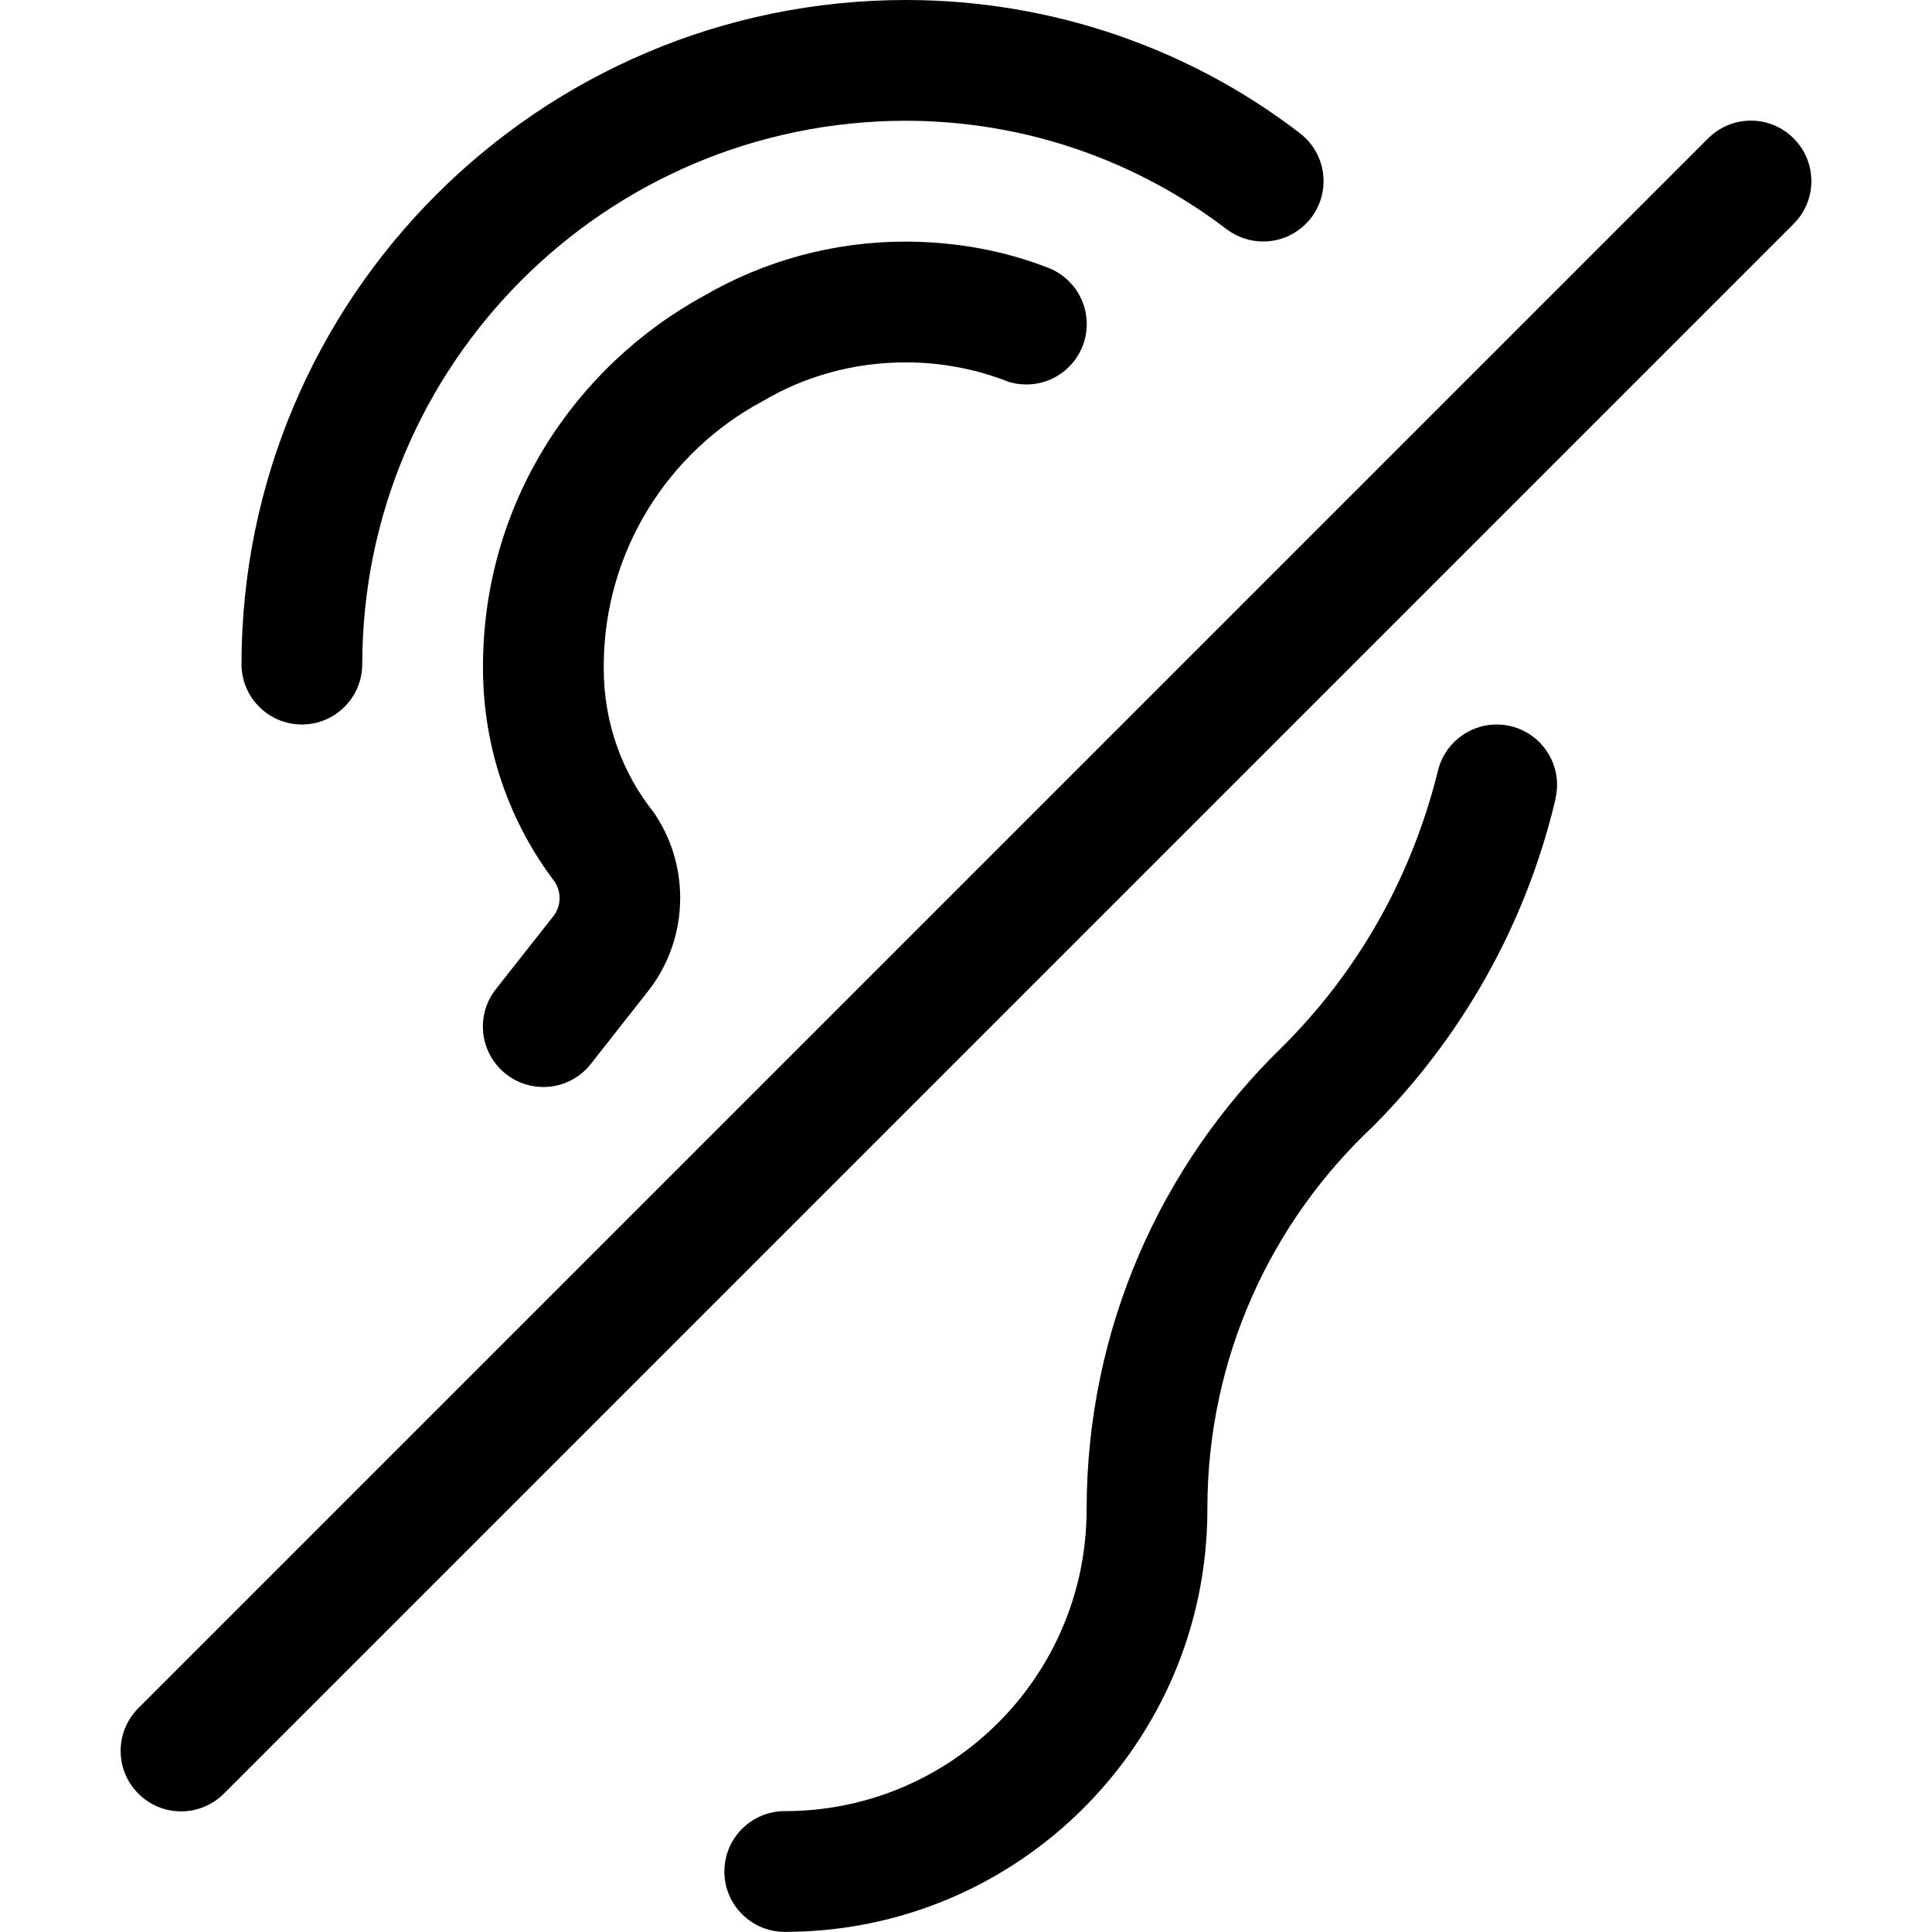 <svg version="1.1" xmlns="http://www.w3.org/2000/svg" width="16" height="16" viewBox="0 0 16 16">
<title>deaf</title>
<path d="M14.854 1.146c-0.091-0.091-0.216-0.147-0.354-0.147s-0.263 0.056-0.354 0.147l-13 13c-0.091 0.091-0.147 0.216-0.147 0.354 0 0.276 0.224 0.501 0.501 0.501 0.138 0 0.263-0.056 0.354-0.147l13-13c0.091-0.091 0.147-0.216 0.147-0.354s-0.056-0.263-0.147-0.354l-0-0z"></path>
<path d="M6.324 3.318c0.337-0.199 0.742-0.317 1.176-0.317 0.298 0 0.583 0.056 0.845 0.158l-0.016-0.005c0.051 0.019 0.11 0.030 0.171 0.030 0.276 0 0.5-0.224 0.5-0.5 0-0.215-0.135-0.398-0.326-0.469l-0.003-0.001c-0.348-0.135-0.751-0.213-1.172-0.213-0.607 0-1.176 0.163-1.666 0.447l0.016-0.009c-1.103 0.597-1.842 1.742-1.849 3.061v0.001c-0 0.010-0 0.022-0 0.033 0 0.667 0.223 1.282 0.598 1.774l-0.005-0.007c0.025 0.038 0.041 0.086 0.041 0.136 0 0.059-0.020 0.112-0.054 0.155l0-0.001-0.473 0.6c-0.067 0.084-0.108 0.192-0.108 0.31 0 0.276 0.224 0.501 0.501 0.501 0.159 0 0.301-0.074 0.392-0.19l0.001-0.001 0.472-0.6c0.167-0.211 0.268-0.481 0.268-0.775 0-0.263-0.081-0.507-0.219-0.708l0.003 0.004c-0.26-0.324-0.417-0.74-0.417-1.193 0-0.014 0-0.027 0-0.041l-0 0.002c0.007-0.941 0.536-1.758 1.311-2.175l0.013-0.007z"></path>
<path d="M12.493 6.010c-0.029-0.006-0.063-0.010-0.098-0.010-0.241 0-0.443 0.171-0.49 0.398l-0.001 0.003c-0.226 0.897-0.677 1.667-1.291 2.275l-0 0c-0.996 0.971-1.613 2.325-1.614 3.823v0c0 1.381-1.119 2.5-2.5 2.5v0c-0.276 0-0.5 0.224-0.5 0.5s0.224 0.5 0.5 0.5v0c1.933 0 3.5-1.567 3.5-3.5v0c0-0.002 0-0.004 0-0.006 0-1.249 0.528-2.374 1.373-3.166l0.002-0.002c0.725-0.729 1.255-1.653 1.503-2.687l0.008-0.039c0.006-0.030 0.010-0.064 0.010-0.099 0-0.242-0.172-0.444-0.4-0.49l-0.003-0.001z"></path>
<path d="M2.5 6c0.276 0 0.5-0.224 0.5-0.5v0c0.003-2.484 2.016-4.497 4.5-4.5h0c1.005 0.001 1.931 0.339 2.671 0.908l-0.010-0.008c0.083 0.062 0.187 0.1 0.3 0.1 0.276 0 0.5-0.224 0.5-0.5 0-0.163-0.078-0.308-0.199-0.399l-0.001-0.001c-0.894-0.686-2.029-1.1-3.261-1.1h-0c-3.036 0.003-5.497 2.464-5.5 5.5v0c0 0.276 0.224 0.5 0.5 0.5v0z"></path>
</svg>
